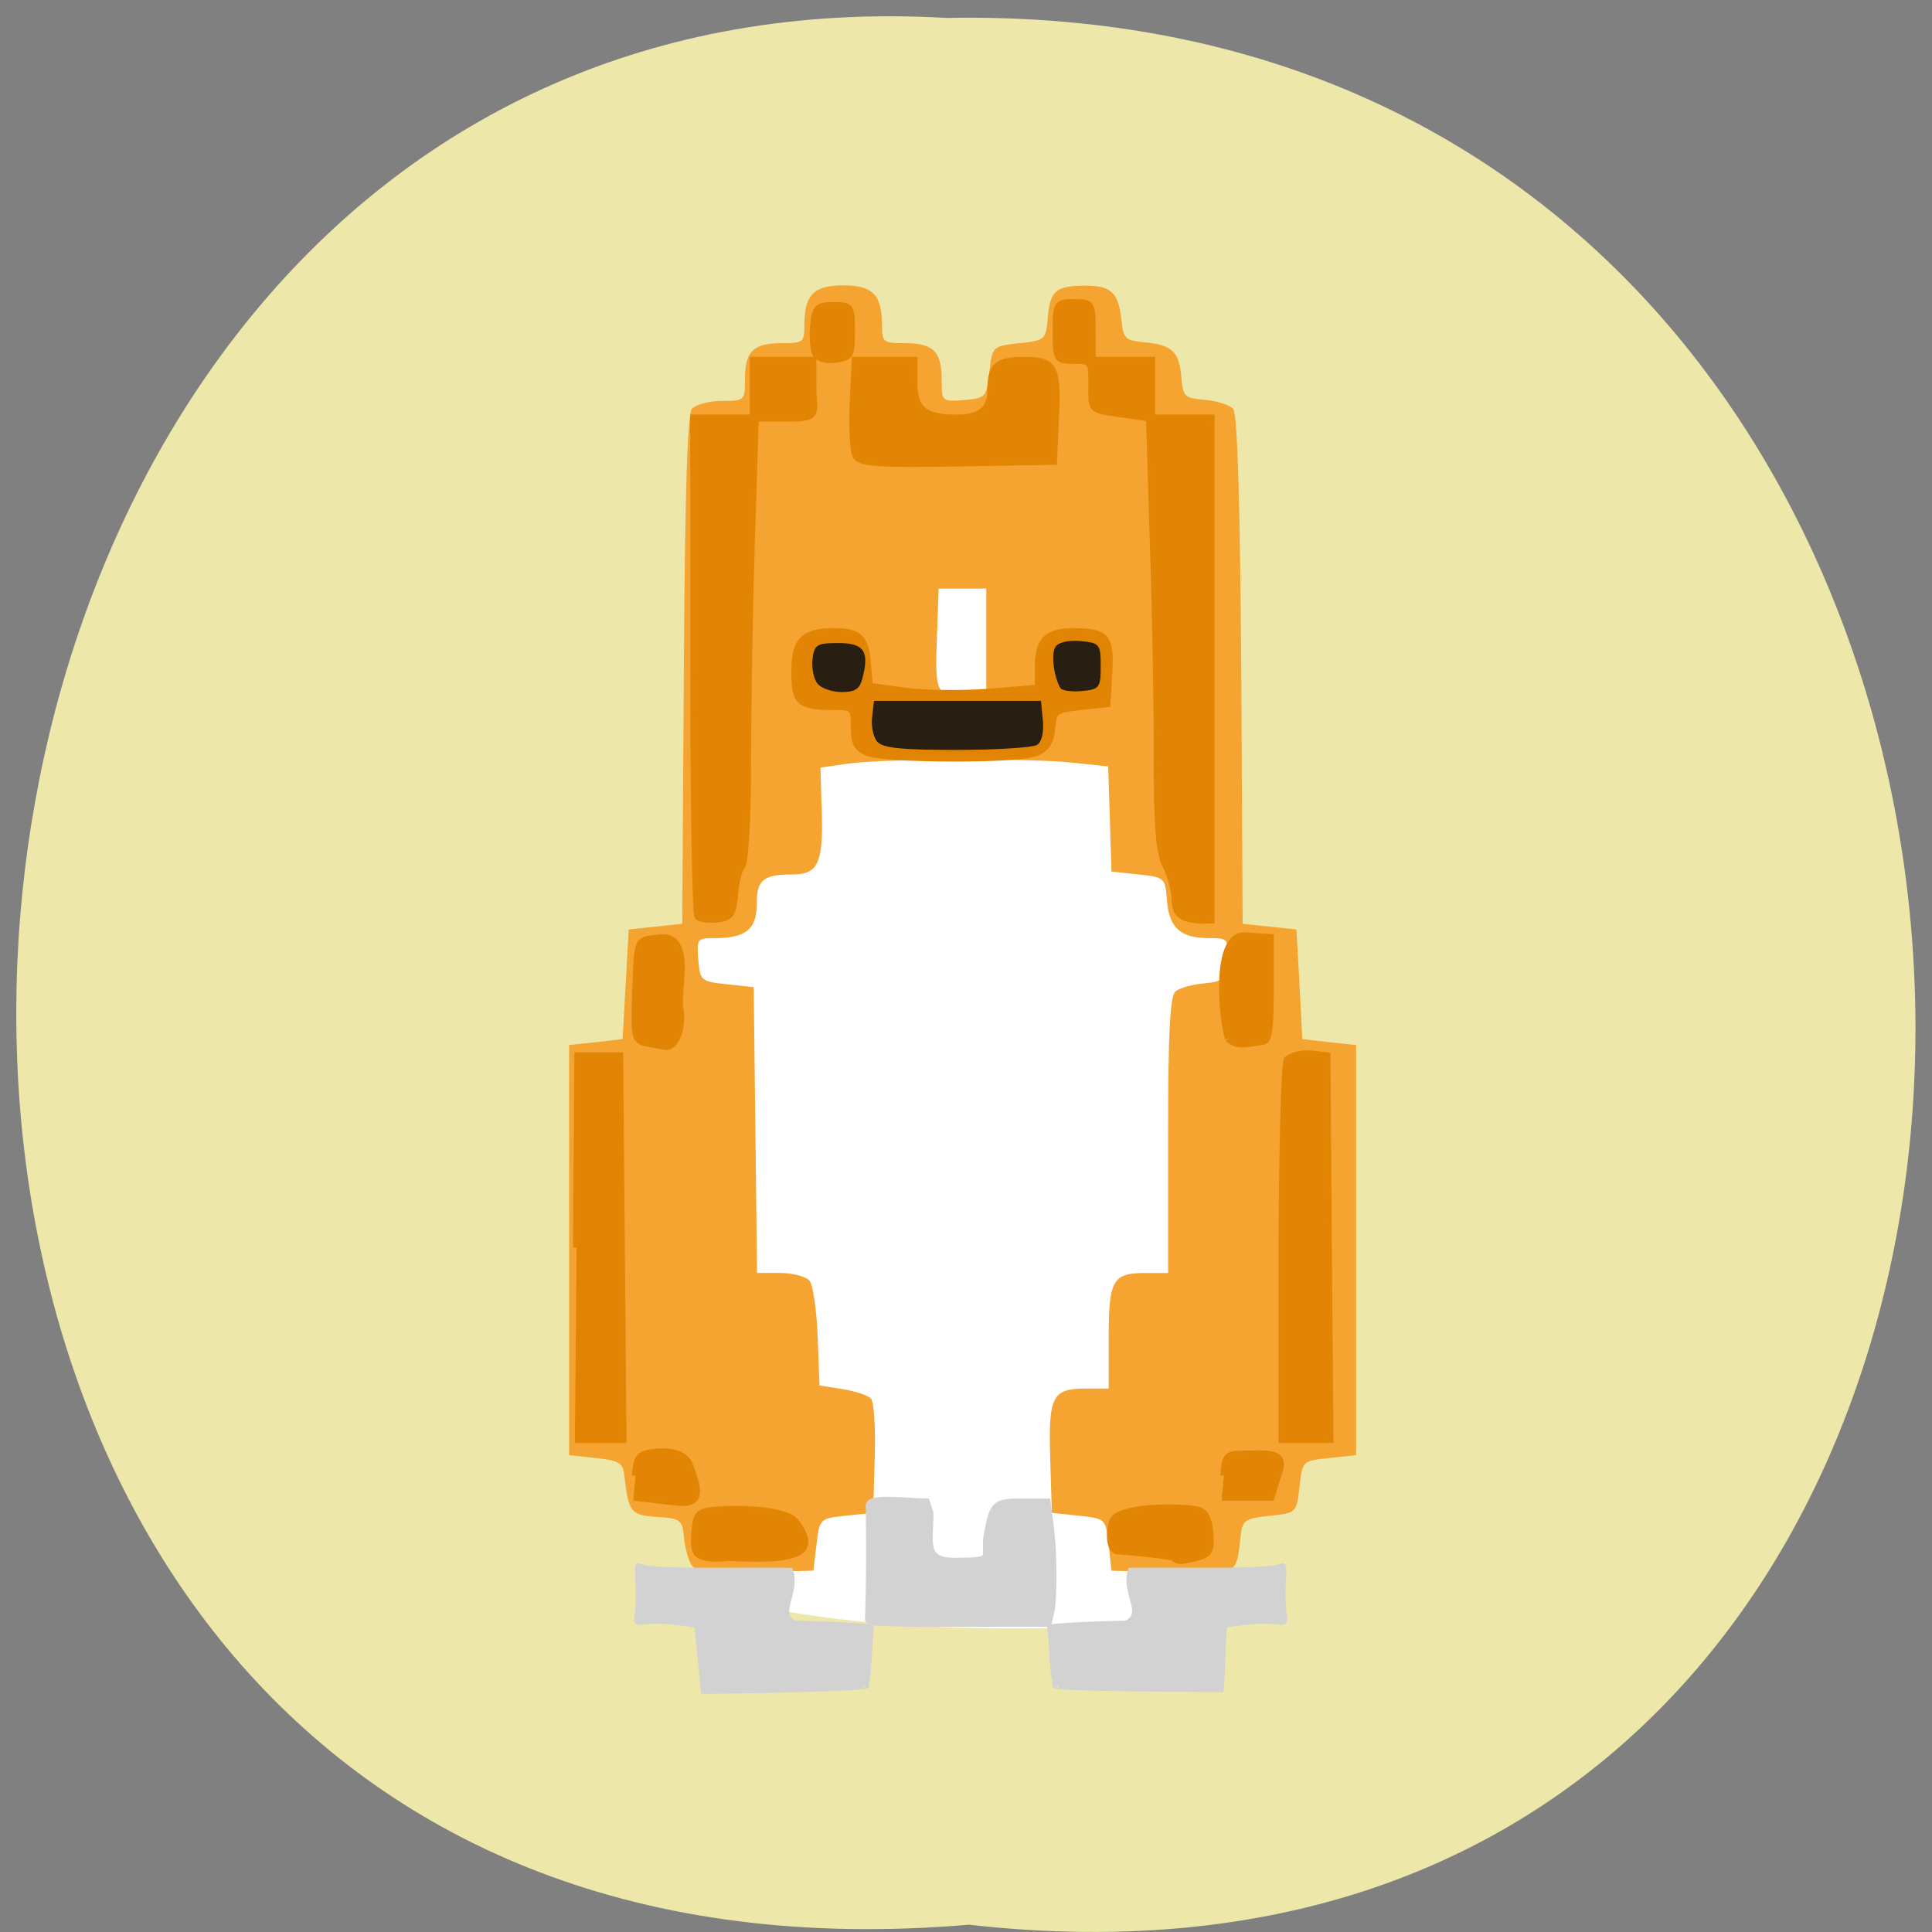 <svg xmlns="http://www.w3.org/2000/svg" viewBox="0 0 32 32"><rect x="0" y="0" width="32" height="32" fill="#808080" stroke="none"/><path d="m 16.05 31.879 c 21.11 2.402 20.816 -31.988 -0.375 -31.582 c -19.707 -1.133 -21.488 33.457 0.375 31.582" fill="#ede7aa"/><path d="m 95.88 211.28 c -0.875 -0.781 -2.156 -2.688 -2.875 -4.219 c -2.813 -50.31 1.875 -105.12 1.969 -138.81 c 17.25 0.719 55.844 -12 64.875 5.688 c -1.438 41.469 15.09 117.19 -5.125 141.22 c -15.531 -0.594 -33.813 1.75 -58.844 -3.875" transform="scale(0.125)" fill="#fff" stroke="#fff" stroke-width="1.224"/><path d="m 11.473 25.945 c -0.059 -0.066 -0.121 -0.273 -0.141 -0.457 c -0.031 -0.32 -0.051 -0.336 -0.449 -0.363 c -0.441 -0.031 -0.469 -0.07 -0.543 -0.691 c -0.023 -0.207 -0.086 -0.242 -0.469 -0.285 l -0.445 -0.047 v -6.793 l 0.445 -0.047 l 0.441 -0.051 l 0.051 -0.906 l 0.051 -0.91 l 0.441 -0.047 l 0.445 -0.047 l 0.027 -4.203 c 0.016 -2.906 0.059 -4.238 0.133 -4.328 c 0.063 -0.07 0.285 -0.129 0.492 -0.129 c 0.379 0 0.387 -0.004 0.387 -0.363 c 0 -0.457 0.137 -0.594 0.609 -0.594 c 0.355 0 0.375 -0.016 0.375 -0.293 c 0 -0.508 0.152 -0.664 0.645 -0.664 c 0.488 0 0.641 0.156 0.641 0.664 c 0 0.277 0.023 0.293 0.375 0.293 c 0.473 0 0.613 0.137 0.613 0.602 c 0 0.367 0 0.367 0.371 0.34 c 0.359 -0.031 0.371 -0.043 0.418 -0.461 c 0.051 -0.43 0.051 -0.43 0.492 -0.48 c 0.438 -0.047 0.445 -0.055 0.477 -0.43 c 0.039 -0.441 0.133 -0.523 0.625 -0.523 c 0.422 -0.004 0.551 0.121 0.594 0.57 c 0.031 0.305 0.066 0.34 0.379 0.367 c 0.457 0.043 0.578 0.152 0.613 0.574 c 0.027 0.328 0.051 0.352 0.391 0.379 c 0.203 0.02 0.41 0.086 0.469 0.152 c 0.07 0.082 0.113 1.527 0.133 4.324 l 0.023 4.203 l 0.891 0.094 l 0.051 0.91 l 0.047 0.906 l 0.445 0.051 l 0.445 0.047 v 6.793 l -0.445 0.047 c -0.445 0.047 -0.445 0.047 -0.492 0.477 c -0.051 0.434 -0.051 0.434 -0.496 0.48 c -0.383 0.039 -0.449 0.078 -0.473 0.285 c -0.082 0.715 -0.02 0.68 -1.133 0.652 l -1.012 -0.027 l -0.047 -0.434 c -0.051 -0.43 -0.051 -0.43 -0.496 -0.477 l -0.445 -0.047 l -0.027 -0.895 c -0.031 -1.035 0.031 -1.164 0.586 -1.164 h 0.383 v -0.84 c 0 -0.961 0.063 -1.074 0.609 -1.074 h 0.375 v -2.285 c 0 -1.711 0.031 -2.309 0.125 -2.383 c 0.07 -0.055 0.281 -0.113 0.469 -0.129 c 0.32 -0.031 0.348 -0.059 0.375 -0.391 c 0.031 -0.352 0.023 -0.359 -0.301 -0.359 c -0.461 0 -0.652 -0.172 -0.688 -0.621 c -0.027 -0.379 -0.035 -0.387 -0.473 -0.434 l -0.445 -0.047 l -0.055 -1.742 l -0.605 -0.063 c -0.77 -0.078 -3.156 -0.066 -3.727 0.02 l -0.434 0.063 l 0.023 0.75 c 0.023 0.836 -0.066 1.02 -0.488 1.02 c -0.484 0 -0.59 0.09 -0.59 0.488 c 0 0.418 -0.18 0.566 -0.691 0.566 c -0.297 0 -0.305 0.012 -0.277 0.359 c 0.031 0.348 0.043 0.359 0.477 0.406 l 0.441 0.047 l 0.055 4.734 h 0.383 c 0.207 0 0.426 0.059 0.484 0.125 c 0.059 0.07 0.121 0.488 0.137 0.934 l 0.031 0.805 l 0.375 0.059 c 0.203 0.031 0.418 0.102 0.473 0.152 c 0.055 0.055 0.082 0.492 0.066 0.996 l -0.027 0.902 l -0.445 0.047 c -0.441 0.047 -0.441 0.047 -0.492 0.477 l -0.051 0.434 l -0.945 0.027 c -0.684 0.02 -0.98 -0.008 -1.055 -0.098 m 4.863 -15.332 v -0.863 c -0.262 0 -0.523 0 -0.789 0 l -0.027 0.758 c -0.039 0.973 -0.012 1.031 0.445 0.996 l 0.371 -0.031" fill="#f5a331"/><path d="m 91.31 208.75 c -1.145 -0.303 -1.439 -1.077 -1.243 -3.432 c 0.229 -2.827 0.458 -3.03 3.304 -3.264 c 2.584 -0.202 9.52 -0.135 10.763 1.817 c 3.042 4.24 0.523 5.552 -9.683 4.946 c -0.916 0.202 -2.323 0.168 -3.141 -0.067 m 65.4 0.101 c -0.262 -0.269 -6.02 -0.841 -8.02 -0.976 c -1.047 -0.437 -0.883 -3.163 -0.425 -4.24 c 0.785 -2.053 8.898 -2.12 11.679 -1.582 c 1.047 0.202 1.57 1.144 1.767 3.23 c 0.196 2.524 -0.065 3.062 -1.668 3.5 c -2.388 0.639 -2.748 0.639 -3.337 0.067 m -74.916 -11.676 c 0.229 -2.827 0.491 -3.129 2.944 -3.365 c 2.192 -0.202 3.991 0.336 4.547 1.851 c 1.276 3.399 1.865 5.687 -1.701 5.283 l -6.05 -0.707 m 82.15 -3.062 c 0.229 -2.961 0.393 -3.096 3.141 -3.096 c 2.748 0 5.398 -0.437 4.547 2.389 l -1.145 3.769 c -2.257 0 -4.515 0 -6.805 0 m -89.83 -35.635 l 0.196 -27.391 h 5.79 l 0.458 54.781 h -6.674 m 98.44 -26.549 c 0.033 -14.637 0.327 -27.09 0.72 -27.693 c 1.832 -1.211 3.37 -0.774 5.496 -0.538 l 0.196 27.391 l 0.229 27.391 h -6.641 c 0 -8.85 0 -17.7 0 -26.549 m -88.33 -30.05 c -1.799 -0.37 -1.865 -0.639 -1.636 -7.504 c 0.229 -7.03 0.262 -7.167 2.388 -7.403 c 1.963 -0.236 3.37 -0.404 3.86 2.827 c 0.294 1.952 -0.393 5.384 -0.131 7.1 c 0.458 2.86 -0.622 5.754 -2.061 5.451 c -0.294 -0.067 -1.374 -0.269 -2.421 -0.471 m 80.87 -0.673 c -0.916 -2.995 -1.93 -14.604 2.159 -14.637 l 3.631 0.236 v 7.403 c 0 5.855 -0.229 7.436 -1.145 7.436 c -1.668 0.202 -3.5 0.875 -4.645 -0.437 m -73.837 -17.397 c -0.327 -0.303 -0.589 -16.455 -0.589 -35.87 v -35.3 h 8.277 v -8.244 h 8.277 v 3.6 c 0 4 1.112 4.644 -3.468 4.644 h -4.547 l -0.556 17.901 c -0.294 9.859 -0.523 24.06 -0.523 31.563 c 0 7.504 -0.36 13.998 -0.785 14.436 c -0.425 0.437 -0.883 2.255 -1.014 4.072 c -0.229 2.827 -0.556 3.331 -2.388 3.533 c -1.145 0.135 -2.355 0 -2.683 -0.336 m 66.41 -2.154 c 0 -1.481 -0.556 -3.735 -1.243 -5.05 c -0.949 -1.817 -1.243 -5.485 -1.243 -15.748 c 0 -7.336 -0.229 -21.2 -0.556 -30.789 l -0.523 -17.43 l -4.645 -0.707 c -3.762 -0.572 -3.37 -0.505 -3.37 -4.408 c 0 -2.927 -0.164 -3.129 -2.486 -3.129 c -2.421 0 -2.486 -0.101 -2.486 -4.139 c 0 -4 0.065 -4.105 2.486 -4.105 c 2.421 0 2.486 0.101 2.486 4.105 v 4.139 c 2.748 0 5.529 0 8.277 0 v 8.244 h 8.277 v 71.67 c -3.075 0.135 -4.973 -0.336 -4.973 -2.658 m -42.791 -21.266 c -1.439 -0.572 -1.865 -1.38 -1.865 -3.634 c 0 -2.759 -0.164 -2.927 -2.846 -2.927 c -4.809 0 -5.431 -0.572 -5.431 -5.01 c 0 -4.408 1.243 -5.72 5.529 -5.687 c 3.402 0.034 4.253 0.875 4.547 4.543 l 0.262 3.264 l 4.973 0.707 c 2.715 0.37 8.02 0.437 11.777 0.135 l 6.805 -0.572 v -3.062 c 0 -3.802 1.21 -5.01 4.94 -5.01 c 4.482 0.034 5.136 0.774 4.842 5.855 l -0.262 4.442 l -3.729 0.404 c -3.5 0.404 -3.729 0.572 -3.958 3.129 c -0.196 2.02 -0.818 2.927 -2.355 3.5 c -2.584 1.01 -20.741 0.942 -23.23 -0.067 m -1.603 -42.33 c -0.393 -0.639 -0.556 -4 -0.425 -7.436 l 0.294 -6.225 h 8.146 v 3.264 c 0 3.735 1.472 4.98 5.954 4.98 c 3.239 0 4.776 -1.245 4.776 -3.802 c 0 -3.668 0.851 -4.442 4.613 -4.442 c 4.318 0 4.711 0.841 4.318 9.09 l -0.229 5.317 l -13.413 0.236 c -10.959 0.202 -13.478 0 -14.03 -0.976 m -5.692 -14.772 c -0.262 -0.673 -0.36 -2.456 -0.229 -3.971 c 0.262 -2.456 0.556 -2.759 2.748 -2.759 c 2.388 0 2.486 0.135 2.486 3.701 c 0 3.432 -0.164 3.735 -2.29 3.971 c -1.407 0.168 -2.421 -0.168 -2.715 -0.942" transform="matrix(0.119 0 0 0.116 0.793 1.571)" fill="#e28403" stroke="#e28504"/><path d="m 14.531 12.285 c -0.066 -0.074 -0.105 -0.258 -0.086 -0.406 l 0.031 -0.27 h 2.766 l 0.031 0.324 c 0.02 0.195 -0.02 0.359 -0.098 0.406 c -0.074 0.043 -0.672 0.082 -1.328 0.082 c -0.922 0 -1.227 -0.031 -1.316 -0.137 m -0.988 -0.957 c -0.063 -0.074 -0.102 -0.258 -0.086 -0.406 c 0.031 -0.242 0.066 -0.27 0.426 -0.27 c 0.426 0 0.52 0.133 0.402 0.582 c -0.043 0.18 -0.125 0.23 -0.34 0.23 c -0.156 0 -0.336 -0.059 -0.402 -0.137 m 4.02 0.07 c -0.109 -0.188 -0.156 -0.566 -0.082 -0.68 c 0.047 -0.078 0.211 -0.113 0.414 -0.098 c 0.32 0.031 0.336 0.051 0.336 0.414 c 0 0.359 -0.02 0.387 -0.313 0.414 c -0.172 0.016 -0.332 -0.008 -0.355 -0.051" fill="#281e11"/><g fill="#d2d2d2" stroke="#d2d2d2" stroke-width="0.964"><g transform="matrix(0.119 0 0 0.116 1.089 1.11)"><path d="m 111.73 221.57 c 0.164 -4.778 0.196 -10.229 0.098 -16.253 c 0.229 -1.211 5.594 -0.437 7.95 -0.437 l 0.523 1.615 c -0.065 4.576 -1.014 7.07 3.991 6.831 c 5.398 0 3.337 -0.471 3.991 -3.903 c 0.818 -4.341 1.047 -4.543 4.907 -4.543 h 3.402 l 0.425 3.365 c 0.523 3.971 0.523 10.734 0.033 12.652 l -0.327 1.346 h -12.628 c -10.469 0 -12.595 -0.101 -12.366 -0.673"/><path d="m 137.83 230.96 c -0.556 -3.298 -0.393 -5.518 -0.72 -8.109 c 1.799 -0.303 8.735 -0.505 10.534 -0.538 c 2.912 -1.481 -0.262 -4.273 0.654 -7.537 c 5.169 -0.168 19.629 0.336 20.97 -0.639 c 0.393 -0.336 -0.229 3.6 0.164 6.629 c 0.294 2.288 0.491 0.404 -5.987 1.279 l -2.29 0.303 c -0.229 2.625 -0.229 6.629 -0.458 9.22 c -6.706 -0.034 -24.307 -0.168 -22.867 -0.606"/></g><path d="m 113.78 226.99 c 0.556 -3.298 0.393 -5.518 0.687 -8.109 c -1.767 -0.303 -8.735 -0.505 -10.501 -0.538 c -2.912 -1.481 0.262 -4.273 -0.687 -7.537 c -5.169 -0.168 -19.596 0.336 -20.97 -0.639 c -0.36 -0.336 0.262 3.6 -0.131 6.629 c -0.294 2.288 -0.491 0.404 5.987 1.279 l 2.29 0.303 c 0.229 2.625 0.687 6.831 0.916 9.455 c 6.674 -0.034 23.816 -0.404 22.409 -0.841" transform="matrix(0.119 0 0 0.116 0.793 1.571)"/></g></svg>